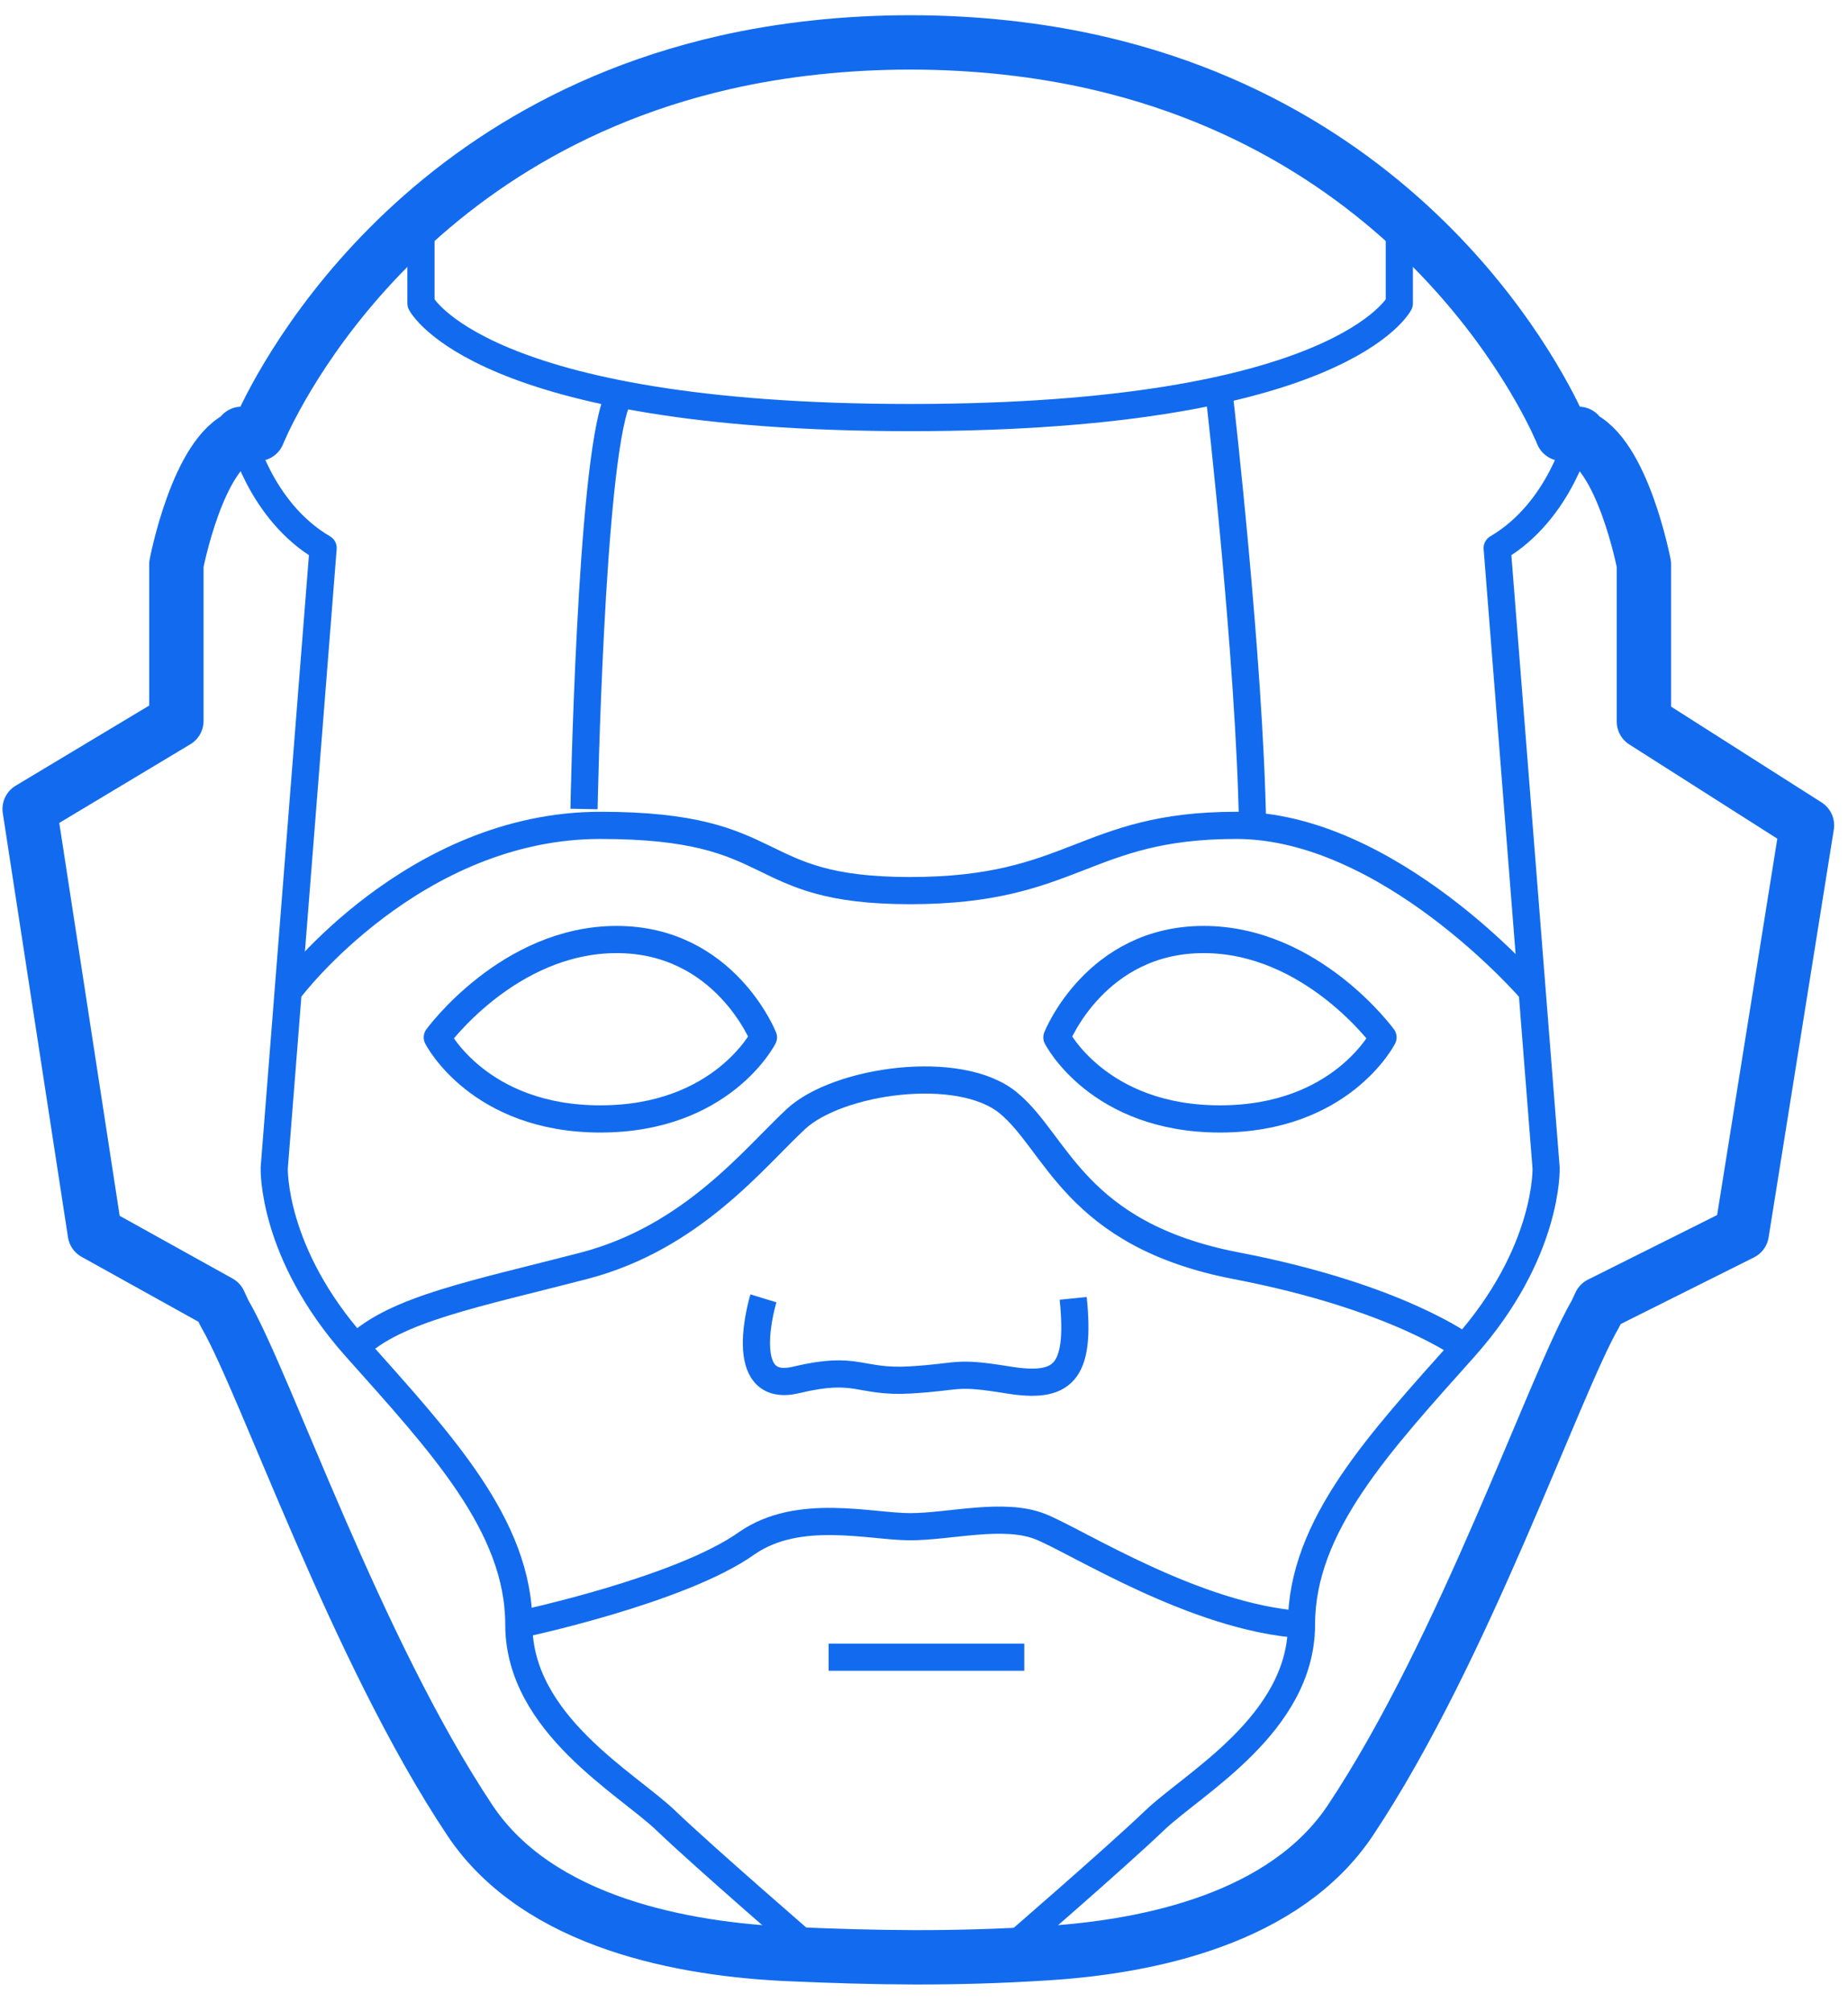 <?xml version="1.0" encoding="UTF-8" standalone="no"?>
<svg width="68px" height="74px" viewBox="0 0 68 74" version="1.1" xmlns="http://www.w3.org/2000/svg" xmlns:xlink="http://www.w3.org/1999/xlink" xmlns:sketch="http://www.bohemiancoding.com/sketch/ns">
    <!-- Generator: Sketch 3.4.4 (17249) - http://www.bohemiancoding.com/sketch -->
    <title>Slice 1</title>
    <desc>Created with Sketch.</desc>
    <defs></defs>
    <g id="Page-1" stroke="none" stroke-width="1" fill="none" fill-rule="evenodd" sketch:type="MSPage">
        <g id="Icon-01" sketch:type="MSLayerGroup" transform="translate(1, 1)" stroke="#126BEE" stroke-linejoin="round">
            <path d="M65.49,29.36 L59.49,25.542 L59.49,19.759 C59.49,19.759 58.707,15.659 57.07,15.038 C57.08,15 57.091,14.96 57.091,14.96 L57.062,15.036 C56.881,14.968 56.692,14.931 56.49,14.96 C56.49,14.96 52.257,4.318 39.46,1.331 C34.997,0.289 29.93,0.329 25.681,1.294 C12.759,4.229 8.49,14.96 8.49,14.96 C8.288,14.931 8.099,14.968 7.919,15.035 L7.89,14.96 C7.89,14.96 7.901,15 7.911,15.038 C6.273,15.658 5.49,19.759 5.49,19.759 L5.49,25.52 L0.091,28.759 L2.49,44.36 L7.072,46.905 C7.145,47.055 7.21,47.22 7.29,47.36 C8.799,49.977 12.106,59.682 16.29,65.96 C18.819,69.754 24.209,70.715 28.077,70.881 C31.194,71.016 34.026,71.072 37.528,70.848 C41.333,70.606 46.296,69.553 48.69,65.96 C52.874,59.682 56.182,49.977 57.69,47.36 C57.76,47.239 57.814,47.094 57.879,46.965 L63.091,44.36 L65.49,29.36 L65.49,29.36 Z" id="Stroke-1" stroke-width="2" sketch:type="MSShapeGroup"></path>
            <path d="M45.091,29.36 C44.978,23.205 43.891,13.76 43.891,13.76 M20.49,28.759 C20.49,28.759 20.729,16.171 21.691,13.76" id="Stroke-3" sketch:type="MSShapeGroup"></path>
            <path d="M49.89,37.16 C49.89,37.16 47.268,33.56 43.29,33.56 C39.314,33.56 37.89,37.16 37.89,37.16 C37.89,37.16 39.417,40.16 43.891,40.16 C48.365,40.16 49.89,37.16 49.89,37.16 L49.89,37.16 Z" id="Stroke-5" sketch:type="MSShapeGroup"></path>
            <path d="M15.091,37.16 C15.091,37.16 17.714,33.56 21.691,33.56 C25.667,33.56 27.091,37.16 27.091,37.16 C27.091,37.16 25.564,40.16 21.091,40.16 C16.617,40.16 15.091,37.16 15.091,37.16 L15.091,37.16 Z" id="Stroke-7" sketch:type="MSShapeGroup"></path>
            <path d="M27.091,46.76 C27.091,46.76 26.007,50.306 28.29,49.761 C30.575,49.214 30.59,49.87 32.49,49.761 C34.392,49.65 34.082,49.434 36.091,49.761 C38.099,50.087 38.773,49.54 38.49,46.76" id="Stroke-9" sketch:type="MSShapeGroup"></path>
            <path d="M36.69,59.96 L29.49,59.96 M18.09,58.761 C18.09,58.761 24.042,57.508 26.49,55.76 C28.393,54.448 31.026,55.16 32.49,55.16 C33.955,55.16 35.936,54.618 37.29,55.16 C38.643,55.702 42.978,58.492 46.889,58.761" id="Stroke-11" sketch:type="MSShapeGroup"></path>
            <path d="M52.891,48.56 C52.891,48.56 50.447,46.705 44.491,45.561 C38.535,44.416 37.9,41.03 36.091,39.56 C34.283,38.091 29.824,38.74 28.29,40.161 C26.758,41.581 24.473,44.524 20.491,45.561 C16.508,46.597 13.562,47.143 12.091,48.56 M9.691,35.361 C9.691,35.361 14.224,29.361 21.091,29.361 C27.958,29.361 26.447,31.761 32.491,31.761 C38.535,31.761 38.888,29.361 44.491,29.361 C50.093,29.361 55.29,35.361 55.29,35.361" id="Stroke-13" sketch:type="MSShapeGroup"></path>
            <path d="M57.091,14.96 C57.091,14.96 56.437,17.785 54.091,19.16 L55.891,41.96 C55.891,41.96 55.999,45.071 52.891,48.56 C49.781,52.05 46.89,55.111 46.89,58.761 C46.89,62.409 42.904,64.605 41.49,65.96 C40.077,67.315 36.091,70.76 36.091,70.76" id="Stroke-15" sketch:type="MSShapeGroup"></path>
            <path d="M7.891,14.96 C7.891,14.96 8.544,17.785 10.89,19.16 L9.091,41.96 C9.091,41.96 8.982,45.071 12.091,48.56 C15.2,52.05 18.091,55.111 18.091,58.761 C18.091,62.409 22.078,64.605 23.491,65.96 C24.905,67.315 28.891,70.76 28.891,70.76" id="Stroke-17" sketch:type="MSShapeGroup"></path>
            <path d="M14.49,7.16 L14.49,10.16 C14.49,10.16 16.632,14.36 32.49,14.36 C48.348,14.36 50.49,10.16 50.49,10.16 L50.49,7.16" id="Stroke-19" sketch:type="MSShapeGroup"></path>
        </g>
    </g>
</svg>